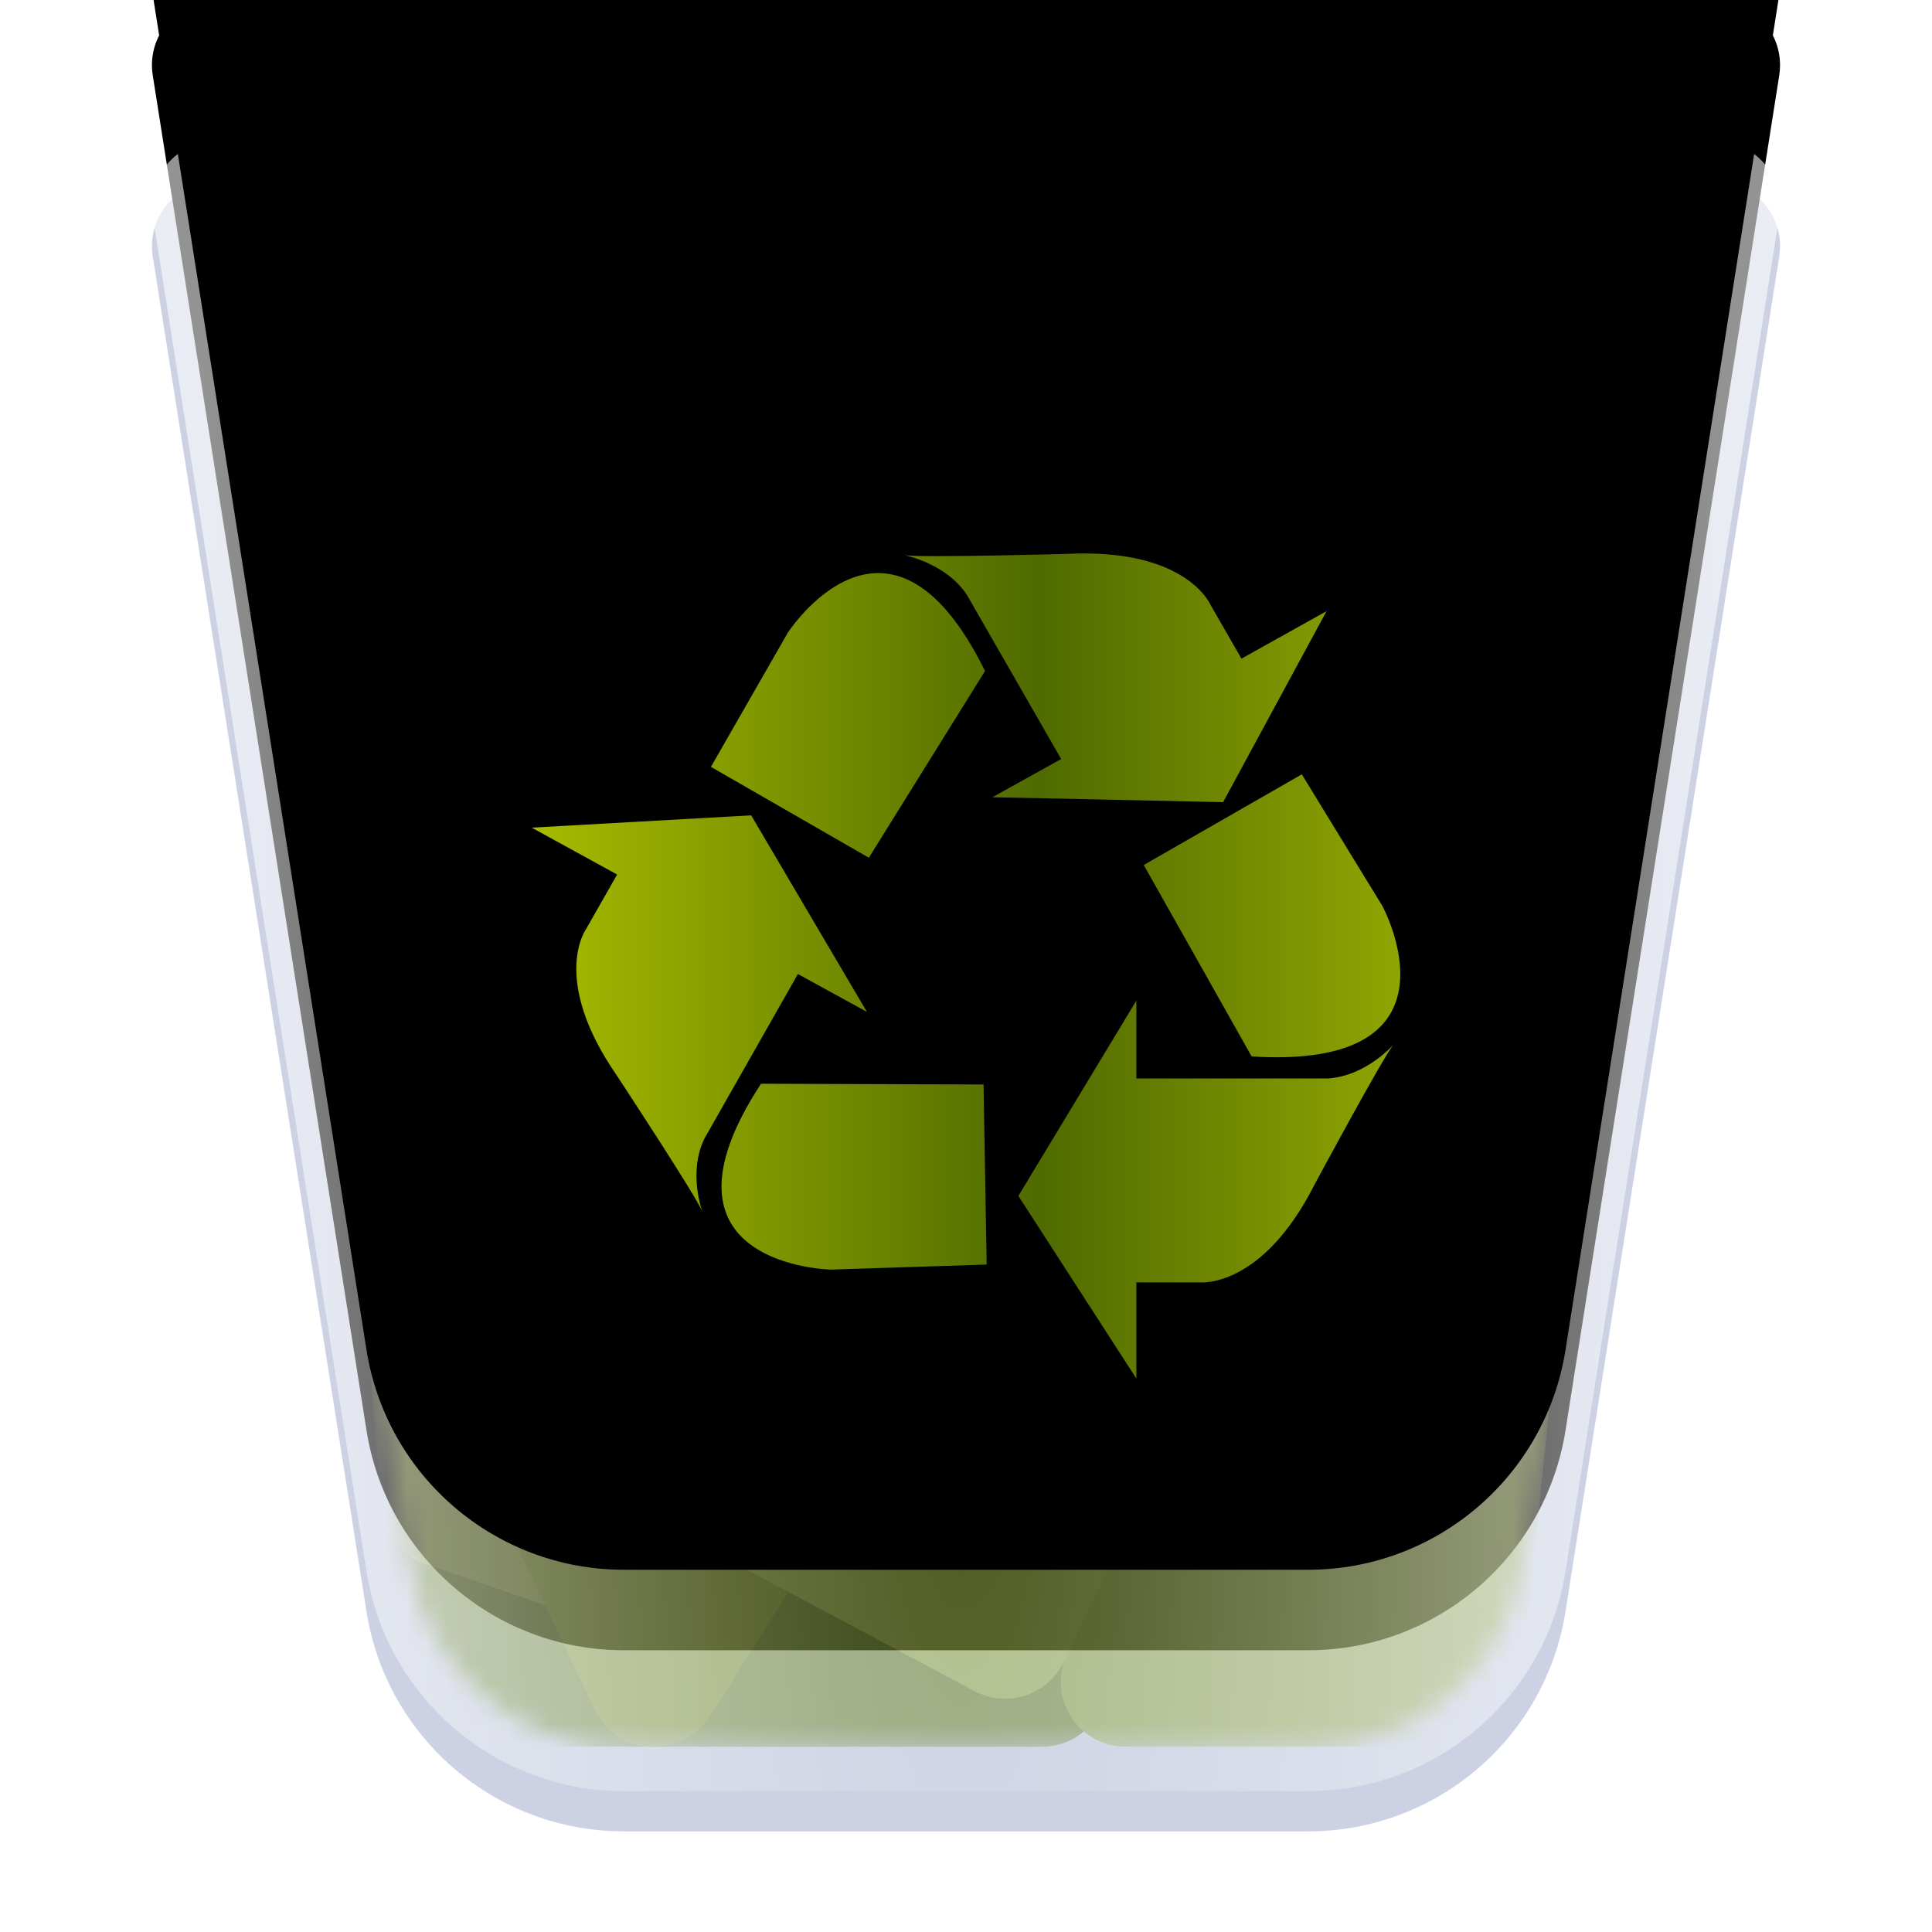 <?xml version="1.0" encoding="UTF-8"?>
<svg width="96px" height="96px" viewBox="0 0 96 96" version="1.1" xmlns="http://www.w3.org/2000/svg" xmlns:xlink="http://www.w3.org/1999/xlink">
    <title>places/96/user-trash-full</title>
    <defs>
        <filter x="-7.9%" y="-6.1%" width="115.7%" height="117.1%" filterUnits="objectBoundingBox" id="filter-1">
            <feOffset dx="0" dy="2" in="SourceAlpha" result="shadowOffsetOuter1"></feOffset>
            <feGaussianBlur stdDeviation="2" in="shadowOffsetOuter1" result="shadowBlurOuter1"></feGaussianBlur>
            <feColorMatrix values="0 0 0 0 0   0 0 0 0 0   0 0 0 0 0  0 0 0 0.2 0" type="matrix" in="shadowBlurOuter1" result="shadowMatrixOuter1"></feColorMatrix>
            <feMerge>
                <feMergeNode in="shadowMatrixOuter1"></feMergeNode>
                <feMergeNode in="SourceGraphic"></feMergeNode>
            </feMerge>
        </filter>
        <path d="M3.787,0 L78.213,0 C80,-8.2671862e-15 81.449,1.449 81.449,3.237 C81.449,3.406 81.436,3.574 81.41,3.741 L70.79,71.07 C69.798,77.364 64.373,82 58.001,82 L23.999,82 C17.627,82 12.202,77.364 11.21,71.07 L0.59,3.741 C0.312,1.975 1.517,0.318 3.283,0.04 C3.45,0.013 3.619,2.69555724e-15 3.787,2.66453526e-15 Z" id="path-2"></path>
        <filter x="-21.9%" y="-22.6%" width="143.8%" height="145.1%" filterUnits="objectBoundingBox" id="filter-4">
            <feMorphology radius="9" operator="erode" in="SourceAlpha" result="shadowSpreadInner1"></feMorphology>
            <feGaussianBlur stdDeviation="8.5" in="shadowSpreadInner1" result="shadowBlurInner1"></feGaussianBlur>
            <feOffset dx="0" dy="-11" in="shadowBlurInner1" result="shadowOffsetInner1"></feOffset>
            <feComposite in="shadowOffsetInner1" in2="SourceAlpha" operator="arithmetic" k2="-1" k3="1" result="shadowInnerInner1"></feComposite>
            <feColorMatrix values="0 0 0 0 1   0 0 0 0 1   0 0 0 0 1  0 0 0 0.6 0" type="matrix" in="shadowInnerInner1" result="shadowMatrixInner1"></feColorMatrix>
            <feGaussianBlur stdDeviation="1" in="SourceAlpha" result="shadowBlurInner2"></feGaussianBlur>
            <feOffset dx="0" dy="2" in="shadowBlurInner2" result="shadowOffsetInner2"></feOffset>
            <feComposite in="shadowOffsetInner2" in2="SourceAlpha" operator="arithmetic" k2="-1" k3="1" result="shadowInnerInner2"></feComposite>
            <feColorMatrix values="0 0 0 0 1   0 0 0 0 1   0 0 0 0 1  0 0 0 0.6 0" type="matrix" in="shadowInnerInner2" result="shadowMatrixInner2"></feColorMatrix>
            <feMerge>
                <feMergeNode in="shadowMatrixInner1"></feMergeNode>
                <feMergeNode in="shadowMatrixInner2"></feMergeNode>
            </feMerge>
        </filter>
        <path d="M1.079,0 C1.023,0 0.967,0.004 0.911,0.013 C0.322,0.106 -0.08,0.658 0.013,1.247 L10.633,68.576 C11.46,73.821 15.981,77.684 21.291,77.684 L55.293,77.684 C60.603,77.684 65.123,73.821 65.95,68.576 L76.57,1.247 C76.579,1.191 76.583,1.135 76.583,1.079 C76.583,0.483 76.1,0 75.504,0 L1.079,0 Z" id="path-5"></path>
        <radialGradient cx="50%" cy="52.514%" fx="50%" fy="52.514%" r="292.128%" gradientTransform="translate(0.5, 0.525), rotate(90), scale(1, 0.161), translate(-0.5, -0.525)" id="radialGradient-7">
            <stop stop-color="#FFFFFF" stop-opacity="0" offset="0%"></stop>
            <stop stop-color="#FFFFFF" stop-opacity="0.576" offset="100%"></stop>
        </radialGradient>
        <path d="M3.787,0 L78.213,0 C80,-8.2671862e-15 81.449,1.449 81.449,3.237 C81.449,3.406 81.436,3.574 81.41,3.741 L70.79,71.07 C69.798,77.364 64.373,82 58.001,82 L23.999,82 C17.627,82 12.202,77.364 11.21,71.07 L0.59,3.741 C0.312,1.975 1.517,0.318 3.283,0.04 C3.45,0.013 3.619,2.69555724e-15 3.787,2.66453526e-15 Z" id="path-8"></path>
        <filter x="-15.8%" y="-16.5%" width="131.6%" height="132.9%" filterUnits="objectBoundingBox" id="filter-10">
            <feMorphology radius="5" operator="erode" in="SourceAlpha" result="shadowSpreadInner1"></feMorphology>
            <feGaussianBlur stdDeviation="5.5" in="shadowSpreadInner1" result="shadowBlurInner1"></feGaussianBlur>
            <feOffset dx="0" dy="-11" in="shadowBlurInner1" result="shadowOffsetInner1"></feOffset>
            <feComposite in="shadowOffsetInner1" in2="SourceAlpha" operator="arithmetic" k2="-1" k3="1" result="shadowInnerInner1"></feComposite>
            <feColorMatrix values="0 0 0 0 1   0 0 0 0 1   0 0 0 0 1  0 0 0 0.5 0" type="matrix" in="shadowInnerInner1"></feColorMatrix>
        </filter>
        <linearGradient x1="98.965%" y1="50%" x2="0%" y2="50%" id="linearGradient-11">
            <stop stop-color="#9BAF03" offset="0%"></stop>
            <stop stop-color="#4F6A00" offset="45.365%"></stop>
            <stop stop-color="#A7BB00" offset="100%"></stop>
        </linearGradient>
    </defs>
    <g id="places/96/user-trash-full" stroke="none" stroke-width="1" fill="none" fill-rule="evenodd">
        <g id="编组" filter="url(#filter-1)" transform="translate(7, 7)">
            <mask id="mask-3" fill="white">
                <use xlink:href="#path-2"></use>
            </mask>
            <g id="蒙版">
                <use fill-opacity="0.8" fill="#BFC7DC" fill-rule="evenodd" xlink:href="#path-2"></use>
                <use fill="black" fill-opacity="1" filter="url(#filter-4)" xlink:href="#path-2"></use>
            </g>
        </g>
        <g id="编组" opacity="0.5" transform="translate(9.708, 9.158)">
            <mask id="mask-6" fill="white">
                <use xlink:href="#path-5"></use>
            </mask>
            <g id="蒙版" fill-rule="nonzero"></g>
            <g id="Group-5" mask="url(#mask-6)">
                <g transform="translate(6.788, 19.503)">
                    <path d="M3.111,53.735 C3.145,56.669 4.659,58.136 7.653,58.136 C16.859,58.136 26.064,58.136 35.27,58.136 C37.058,58.136 38.507,56.687 38.507,54.9 C38.507,54.792 38.501,54.684 38.491,54.577 L37.477,44.459 C37.308,42.765 35.855,41.492 34.153,41.547 L5.599,42.463 C3.813,42.52 2.411,44.015 2.468,45.802 C2.47,45.856 2.473,45.91 2.477,45.965 L3.1,53.511 C3.106,53.586 3.11,53.66 3.111,53.735 Z" id="Path-900" fill="#617B13"></path>
                    <path d="M24.162,17.99 L55.909,9.118 C57.631,8.637 59.417,9.643 59.898,11.364 C59.9,11.37 59.901,11.376 59.903,11.382 L62.764,21.852 C63.213,23.497 62.31,25.208 60.698,25.765 L28.073,37.036 C26.384,37.62 24.541,36.723 23.957,35.034 C23.894,34.85 23.847,34.661 23.817,34.47 L21.834,21.601 C21.584,19.982 22.584,18.431 24.162,17.99 Z" id="Path-898" fill="#6D8700" transform="translate(42.479, 23.272) rotate(-20) translate(-42.479, -23.272)"></path>
                    <path d="M1.219,31.778 L2.489,46.281 C2.6,47.556 3.452,48.645 4.662,49.061 L16.702,53.194 C18.32,53.75 20.091,52.95 20.745,51.369 L36.774,12.587 C37.457,10.935 36.671,9.042 35.019,8.359 C35.015,8.358 35.01,8.356 35.006,8.354 L17.484,1.199 C15.853,0.533 13.989,1.293 13.289,2.909 L1.473,30.21 C1.26,30.703 1.173,31.242 1.219,31.778 Z" id="Path-896" fill="#839928"></path>
                    <path d="M15.863,58.132 L16.002,58.133 C17.124,58.145 18.173,57.575 18.773,56.627 L37.487,27.042 C38.442,25.531 37.992,23.532 36.481,22.576 C36.443,22.552 36.404,22.528 36.365,22.506 L25.135,16.048 C23.64,15.188 21.733,15.651 20.8,17.101 L6.615,39.125 C6.01,40.065 5.933,41.252 6.411,42.263 L13.086,56.353 C13.595,57.428 14.673,58.119 15.863,58.132 Z" id="Path-895" fill="#758D10"></path>
                    <path d="M6.496,14.074 L50.246,37.17 C51.826,38.005 52.431,39.963 51.597,41.544 C51.59,41.557 51.583,41.57 51.576,41.583 L46.73,50.465 C45.894,51.998 43.992,52.591 42.432,51.805 L2.687,31.767 C1.692,31.266 1.026,30.288 0.922,29.179 L0.092,20.329 C0.032,19.691 0.163,19.05 0.467,18.487 L2.138,15.397 C2.982,13.836 4.926,13.246 6.496,14.074 Z" id="Path-897" fill="#6D8700"></path>
                    <path d="M37.556,51.328 C37.211,52.058 36.867,52.788 36.522,53.518 C35.759,55.135 36.451,57.064 38.068,57.827 C38.5,58.031 38.972,58.136 39.449,58.136 C44.372,58.136 49.295,58.136 54.218,58.136 C57.246,58.136 58.912,56.636 59.215,53.635 L59.215,53.635 C59.216,53.633 59.216,53.63 59.216,53.628 L62.361,23.208 C62.535,21.52 61.377,19.984 59.706,19.688 L55.481,18.938 C54.042,18.683 52.611,19.423 51.988,20.744 C47.177,30.939 42.366,41.134 37.556,51.328 Z" id="Path-899" fill="#869D29"></path>
                    <path d="M1.549,35.661 L1.698,37.577 C1.784,38.68 2.427,39.663 3.404,40.183 L31.928,55.369 C33.506,56.209 35.466,55.611 36.306,54.033 C36.328,53.992 36.349,53.95 36.369,53.908 L41.532,43.114 C42.276,41.558 41.669,39.691 40.151,38.87 L10.675,22.937 C9.103,22.087 7.139,22.673 6.289,24.246 C6.253,24.312 6.219,24.38 6.188,24.449 L1.828,34.074 C1.603,34.571 1.507,35.117 1.549,35.661 Z" id="Path-894" fill="#90A72F"></path>
                </g>
            </g>
        </g>
        <g id="编组" transform="translate(7, 7)">
            <mask id="mask-9" fill="white">
                <use xlink:href="#path-8"></use>
            </mask>
            <g id="蒙版" fill-rule="nonzero">
                <use fill="url(#radialGradient-7)" xlink:href="#path-8"></use>
                <use fill="black" fill-opacity="1" filter="url(#filter-10)" xlink:href="#path-8"></use>
            </g>
        </g>
        <path d="M48.945,33.343 C44.166,23.634 39.138,31.452 39.138,31.452 L35.326,38.105 L43.173,42.62 L48.945,33.343 Z M65.916,30.368 L61.687,32.727 L60.137,30.032 C60.137,30.032 58.939,27.228 53.031,27.522 C53.031,27.522 45.708,27.723 44.946,27.585 C44.946,27.585 47.021,27.989 48.053,29.572 L52.728,37.716 L49.312,39.614 L60.777,39.858 L65.916,30.368 Z M37.814,53.851 C31.884,62.913 41.285,63.086 41.285,63.086 L49.028,62.835 L48.873,53.887 L37.814,53.851 Z M26.421,41.126 L30.665,43.455 L29.126,46.157 C29.126,46.157 27.32,48.629 30.647,53.437 C30.647,53.437 34.635,59.499 34.901,60.211 C34.901,60.211 34.171,58.256 35.009,56.564 L39.648,48.399 L43.076,50.279 L37.325,40.513 L26.421,41.126 Z M62.194,52.495 C73.123,53.175 68.689,45.017 68.689,45.017 L64.686,38.477 L56.832,42.981 L62.194,52.495 Z M50.603,59.425 L56.465,49.719 L56.465,53.589 L65.963,53.589 C67.873,53.483 69.25,51.9 69.25,51.9 C68.75,52.474 65.319,58.862 65.319,58.862 C62.68,64.067 59.608,63.72 59.608,63.72 L56.465,63.72 L56.465,68.5 L50.603,59.425 Z" id="Fill-1" fill="url(#linearGradient-11)"></path>
        <g id="Guide/96" transform="translate(3, 3)"></g>
    </g>
</svg>